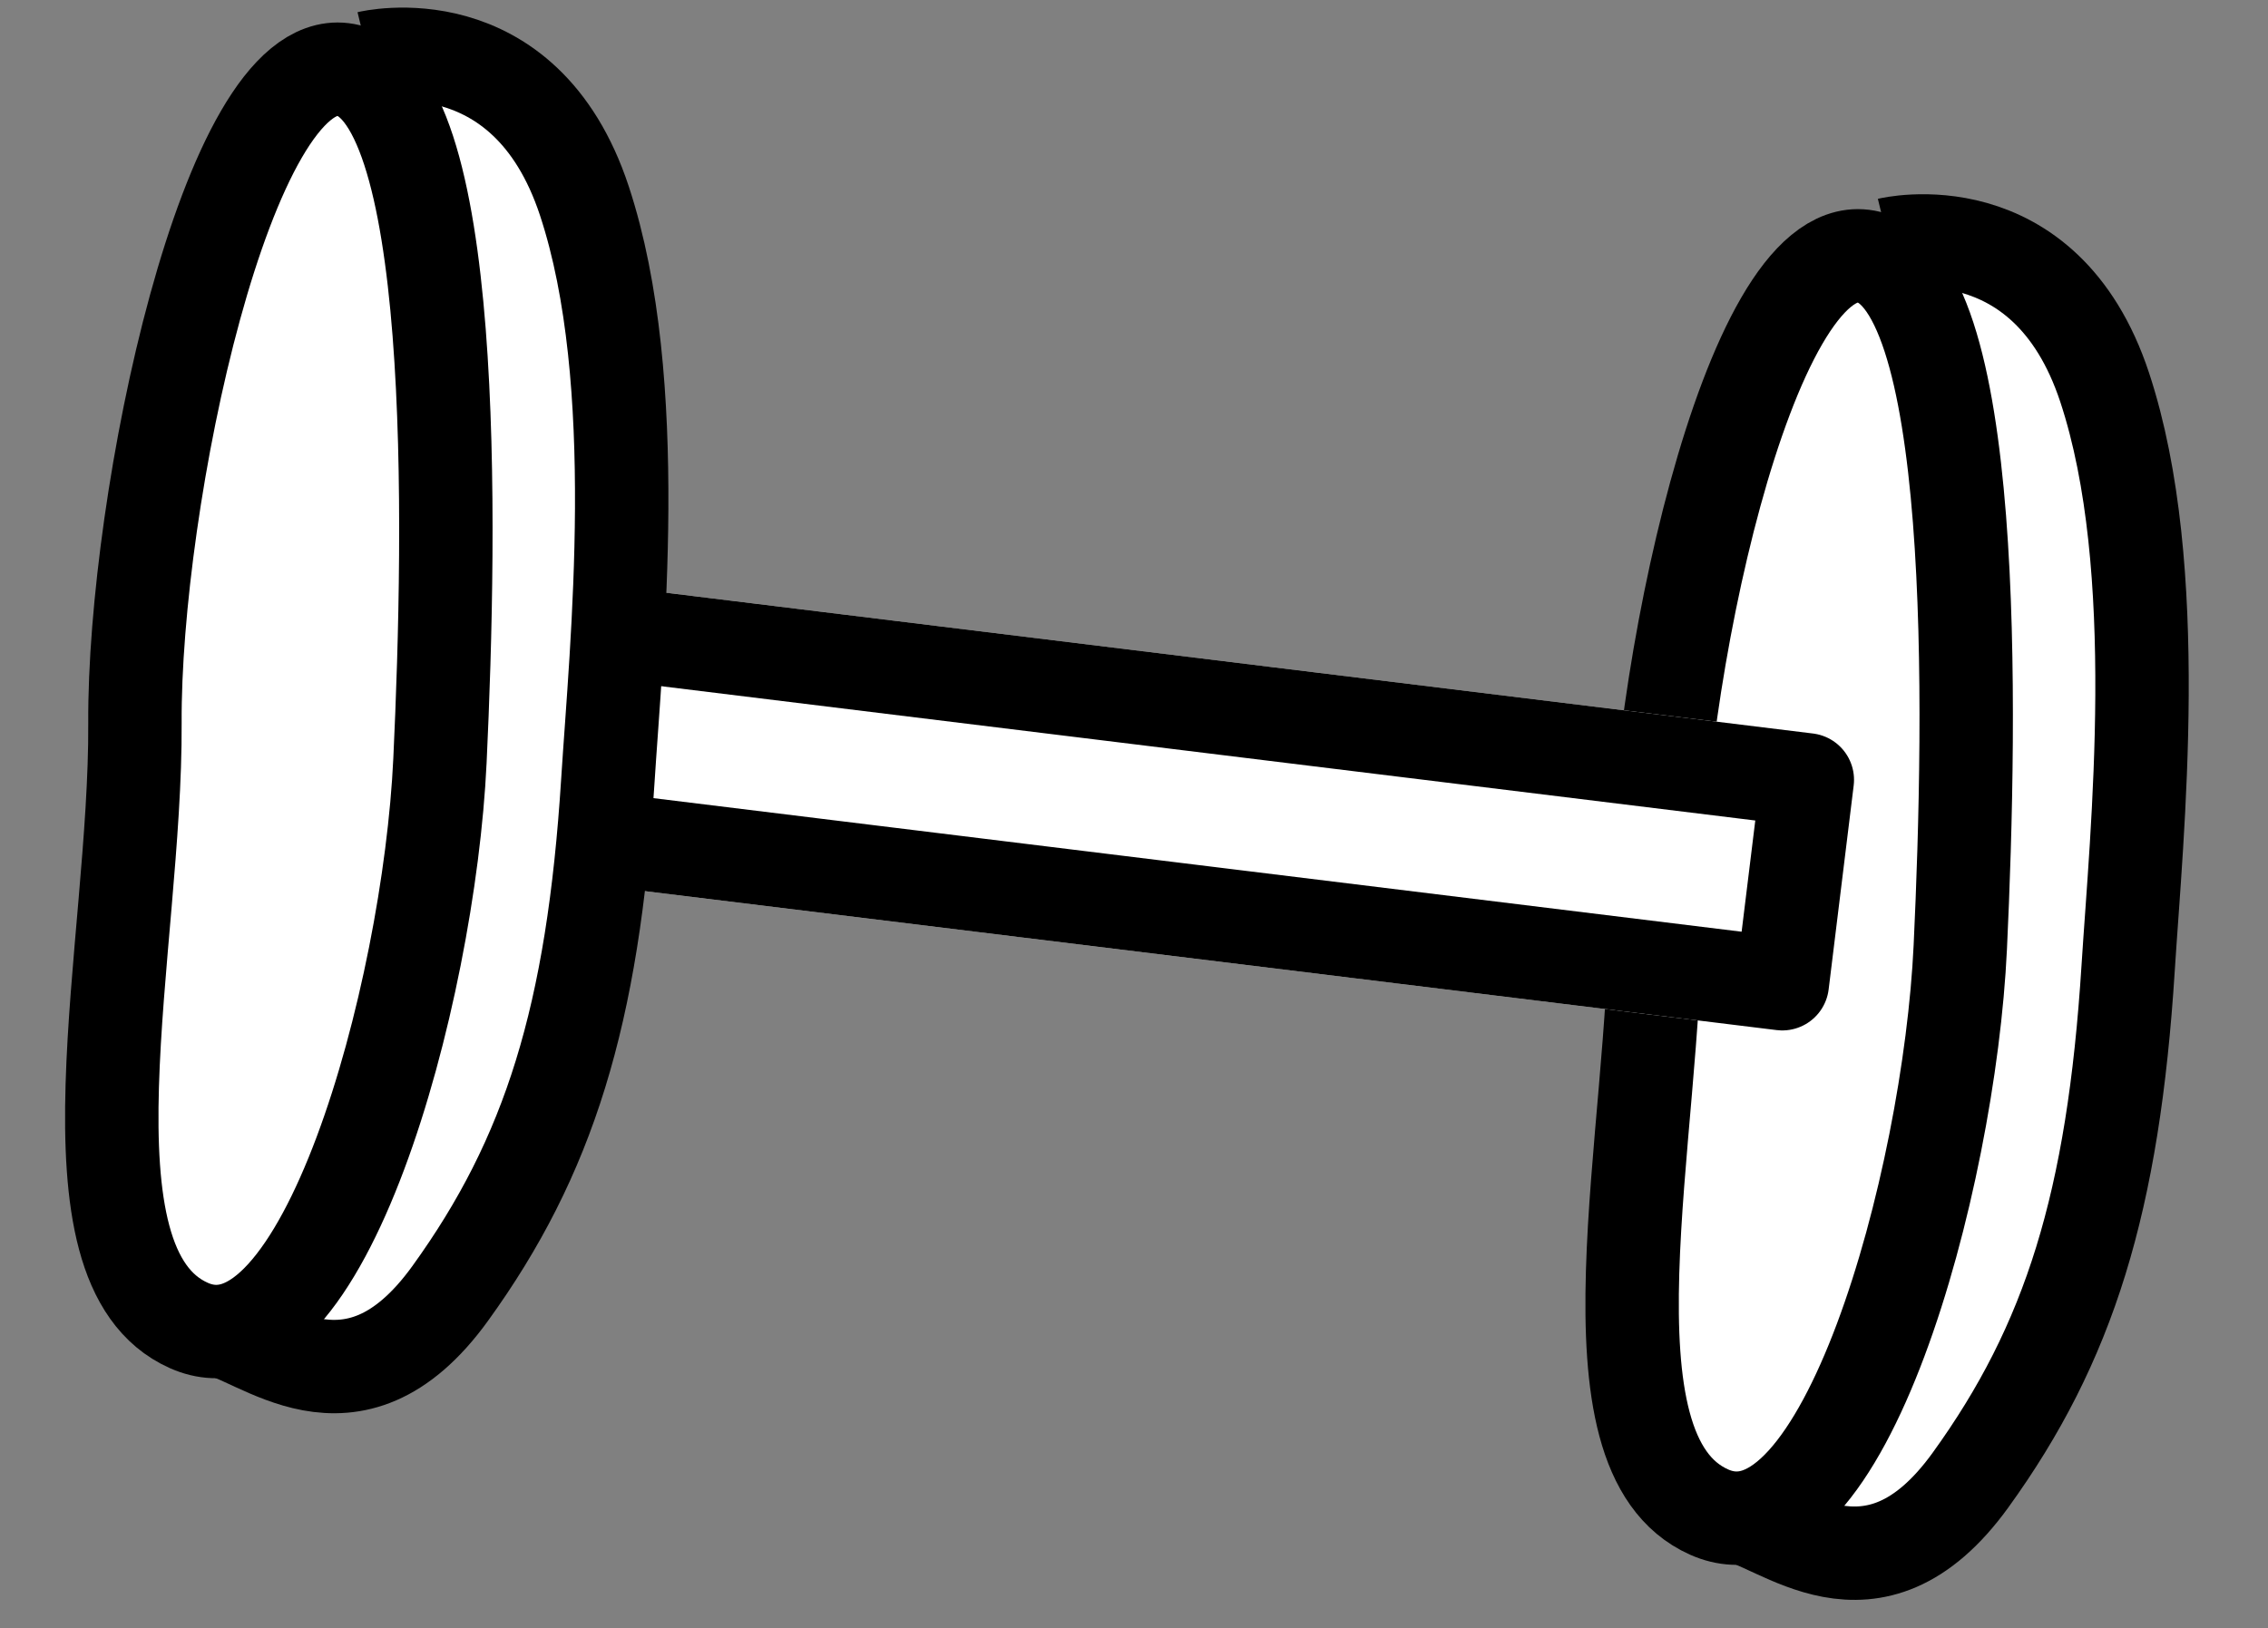 <svg xmlns="http://www.w3.org/2000/svg" width="121.414" height="87.18" viewBox="0 0 121.414 87.18">
  <rect x="0" y="0" width="121.414" height="87.18" fill="#808080" stroke="none"/>
  <g id="Group_137" data-name="Group 137" transform="translate(-1044.033 -969.304) rotate(7)">
    <g id="Group_136" data-name="Group 136" transform="translate(82)">
      <path id="Path_329" data-name="Path 329" d="M3193.528,9314.063c2.461,0,8.039,4.508,12.4-3.406s5.78-15.691,5.037-28.251c-.426-7.2-.678-21.48-5.037-30.707s-12.4-6.2-12.4-6.2" transform="translate(-2019.191 -8410)" fill="#fff" stroke="#000" stroke-width="5"/>
      <path id="Path_330" data-name="Path 330" d="M3206.06,9246.3c-6.259,0-8.314,24.265-6.791,36.1s-.694,29.368,6.791,31.657,10.607-19.1,9.66-31.657S3212.318,9246.3,3206.06,9246.3Z" transform="translate(-2033 -8410)" fill="#fff" stroke="#000" stroke-width="5"/>
    </g>
    <g id="Rectangle_1006" data-name="Rectangle 1006" transform="translate(1183 862)" fill="#fff" stroke="#000" stroke-linecap="round" stroke-linejoin="round" stroke-width="5">
      <rect width="75" height="16" stroke="none"/>
      <rect x="2.5" y="2.5" width="70" height="11" fill="none"/>
    </g>
    <g id="Group_135" data-name="Group 135">
      <path id="Path_329-2" data-name="Path 329" d="M3193.528,9314.063c2.461,0,8.039,4.508,12.4-3.406s5.78-15.691,5.037-28.251c-.426-7.2-.678-21.48-5.037-30.707s-12.4-6.2-12.4-6.2" transform="translate(-2019.191 -8410)" fill="#fff" stroke="#000" stroke-width="5"/>
      <path id="Path_330-2" data-name="Path 330" d="M3206.06,9246.3c-6.259,0-8.314,24.265-6.791,36.1s-.694,29.368,6.791,31.657,10.607-19.1,9.66-31.657S3212.318,9246.3,3206.06,9246.3Z" transform="translate(-2033 -8410)" fill="#fff" stroke="#000" stroke-width="5"/>
    </g>
  </g>
</svg>
